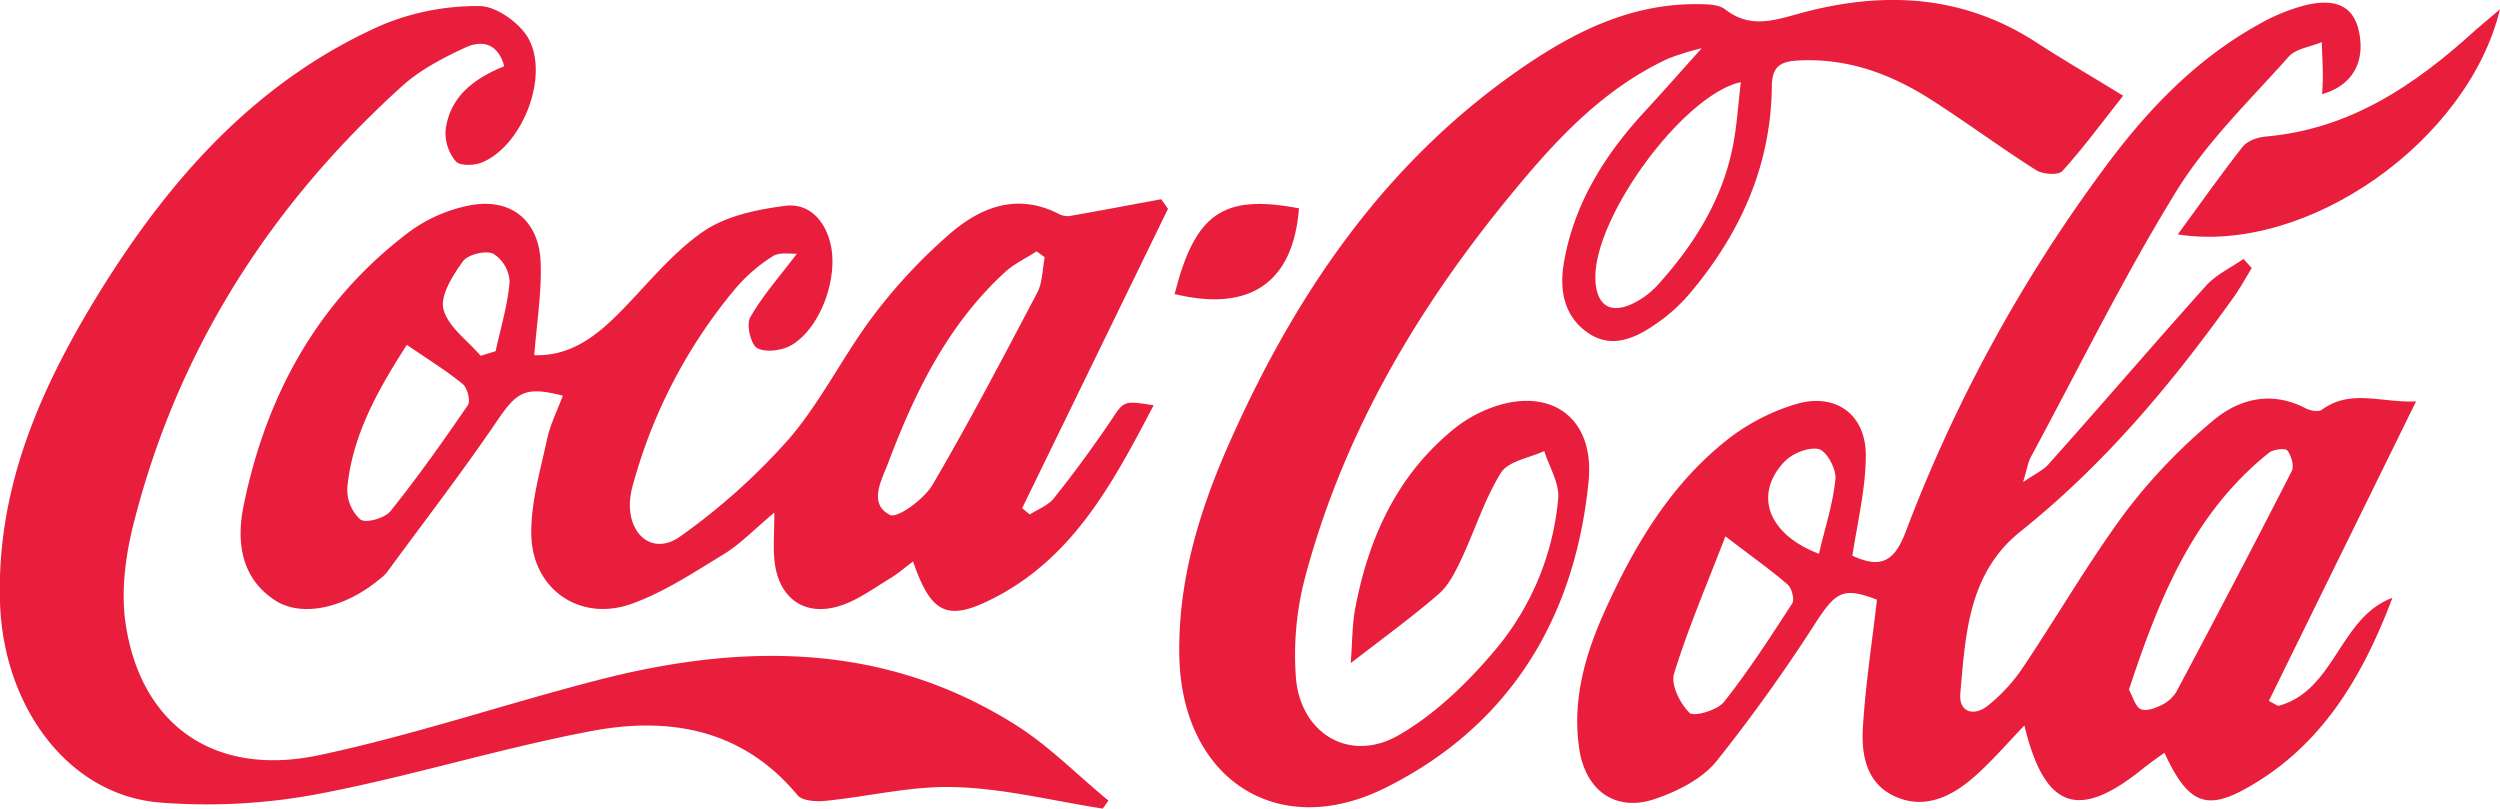 <svg xmlns="http://www.w3.org/2000/svg" viewBox="0 0 499.36 161.51"><defs><style>.cls-1{fill:#e91e3c;}</style></defs><title>Cocacola</title><g id="Layer_2" data-name="Layer 2"><g id="Layer_1-2" data-name="Layer 1"><path class="cls-1" d="M404.36,144.91c-3.84,4-6.86,7.55-10.38,10.56-4.5,3.86-9.86,6.28-15.69,3.51-5.54-2.63-6.51-8.3-6.19-13.63.51-8.52,1.83-17,2.81-25.56-6.63-2.55-8.11-1.64-12,4.22a331.16,331.16,0,0,1-20.08,28.07c-2.89,3.53-7.79,6-12.26,7.51-7.85,2.67-13.87-1.65-15.12-10-1.45-9.67,1.14-18.72,5-27.34,6-13.31,13.38-25.84,25.2-34.91a41.76,41.76,0,0,1,12.91-6.57c8.11-2.5,14.32,2.07,14.12,10.57C372.6,97.93,371,104.43,370,111c5.52,2.54,8.33,1.4,10.68-4.86a300.65,300.65,0,0,1,39.59-72.47C428.64,22.29,438.38,12,450.94,5a37.66,37.66,0,0,1,9.72-4c6.19-1.43,9.49.46,10.52,5.26,1.32,6.13-1.32,10.84-7.35,12.54.05-1.21.16-2.3.14-3.38,0-2.33-.14-4.66-.21-7-2.24.94-5.16,1.28-6.62,2.92-7.8,8.75-16.44,17.08-22.52,27-10.54,17.13-19.43,35.28-29,53-.52,1-.68,2.14-1.52,4.95,2.53-1.72,4-2.36,5-3.47C419.66,81,430,68.95,440.56,57.16c2-2.26,5-3.65,7.56-5.44l1.65,1.82c-1.18,1.92-2.25,3.92-3.56,5.75-12.34,17.3-25.89,33.5-42.59,46.83-10.49,8.38-11,20.58-12.06,32.38-.34,3.75,2.69,4.73,5.56,2.4a34,34,0,0,0,6.75-7.28c7-10.41,13.27-21.32,20.71-31.37a111.7,111.7,0,0,1,17.34-18.13c5.24-4.47,11.78-6.14,18.64-2.55.91.47,2.54.77,3.21.28,5.81-4.24,11.87-1.35,18.82-1.67L453.19,140l1.85,1c11.35-2.95,12.23-17.7,22.83-21.58-6,15.9-14.28,29.85-29.46,38.19-7.94,4.36-11.5,2.65-16.08-7.24-1.43,1-2.82,2-4.1,3C415.27,163.92,408.45,161.82,404.36,144.91Zm20.88-7.15c.83,1.47,1.26,3.36,2.35,3.87s2.9-.17,4.17-.8a7,7,0,0,0,3-2.73c7.78-14.62,15.49-29.28,23-44,.52-1-.07-3.1-.87-4.11-.42-.53-2.8-.25-3.67.44C438,102.58,431.2,119.73,425.24,137.76Zm-80.6-30.63c-3.73,9.7-7.48,18.42-10.26,27.43-.68,2.2,1.21,6,3.1,7.83.87.84,5.57-.53,6.89-2.2,4.94-6.24,9.29-13,13.61-19.65.51-.78-.08-3.06-.91-3.78C353.69,113.83,350,111.24,344.64,107.13Zm18.68,3.49c1.26-5.38,2.85-10.16,3.3-15,.18-2-1.8-5.57-3.36-5.92-2.06-.46-5.36.91-6.92,2.61C350.35,98.75,353,106.65,363.32,110.62Z"/><path class="cls-1" d="M154.67,102.38c-4.14,3.47-6.84,6.33-10.09,8.31-6,3.65-11.94,7.61-18.46,9.93-10.32,3.67-19.83-2.94-20-13.91-.09-6.29,1.79-12.64,3.13-18.89.64-3,2.08-5.84,3.17-8.78-7.52-1.95-9.18-.77-13.11,5-7,10.31-14.65,20.2-22,30.25a9.67,9.67,0,0,1-1.73,1.59c-6.85,5.62-15.34,7.47-20.61,4.05-7-4.54-7.73-12-6.31-18.91,4.48-22,14.75-40.83,32.92-54.58a30,30,0,0,1,12.7-5.5c8-1.33,13.4,3.29,13.71,11.44.23,6-.77,12-1.27,18.57,7.31.23,12.49-3.88,17.34-8.82,5.34-5.44,10.21-11.61,16.39-15.87,4.51-3.12,10.7-4.4,16.32-5.14,4.65-.61,7.91,2.67,9.1,7.5,1.64,6.69-1.86,16.77-7.7,20.27-1.87,1.12-5.12,1.58-6.88.67-1.29-.66-2.27-4.68-1.46-6.12,2.44-4.32,5.82-8.1,9.35-12.77-1.2.09-3.43-.37-4.82.51a32.37,32.37,0,0,0-7.5,6.5,103.35,103.35,0,0,0-20.31,38.72,17.27,17.27,0,0,0-.74,4c-.2,6.76,4.85,10.55,10.15,6.69a127.15,127.15,0,0,0,21.63-19.42c6.46-7.52,10.9-16.74,16.92-24.7a107,107,0,0,1,15.19-16.25c6.15-5.33,13.4-8.21,21.65-4.06a3.9,3.9,0,0,0,2.21.5c6.14-1.07,12.26-2.23,18.38-3.37l1.36,1.92-29.13,59.79,1.52,1.27c1.63-1.06,3.67-1.8,4.81-3.24,4-5,7.83-10.23,11.43-15.57,2.58-3.83,2.37-4,8.5-3-8.09,15.41-16,30.42-32.1,38.6-9.13,4.65-12.37,3-15.95-7.41-1.65,1.23-3,2.43-4.54,3.35-3.16,1.91-6.23,4.19-9.66,5.38-7.12,2.47-12.52-1.09-13.44-8.54C154.38,109.51,154.67,106.62,154.67,102.38Zm54-51-1.62-1.17c-2.12,1.38-4.5,2.48-6.33,4.17-11.41,10.46-18,24-23.33,38.13-1.3,3.43-4,8.08.36,10.34,1.47.77,6.82-3.14,8.51-6,7.39-12.61,14.17-25.58,21-38.53C208.27,56.25,208.22,53.66,208.68,51.34ZM81.26,68.88c-5.77,9-10.88,18-11.89,28.56A8.06,8.06,0,0,0,72,103.78c1.12.79,4.89-.28,6-1.69,5.46-6.81,10.52-13.95,15.45-21.16.57-.83-.1-3.44-1-4.2C89.19,74.05,85.53,71.81,81.26,68.88ZM96,71.07l3-.92c1-4.63,2.42-9.22,2.79-13.9a7,7,0,0,0-3.27-5.57c-1.55-.71-5.07.15-6.06,1.52-2,2.8-4.59,6.83-3.88,9.57C89.49,65.28,93.4,68,96,71.07Z"/><path class="cls-1" d="M424.09,19.12c-4.28,5.42-8,10.46-12.15,15.06-.78.86-3.9.65-5.23-.19-7.11-4.51-13.89-9.54-21-14.09-8.06-5.16-16.75-8.36-26.59-7.81-3.6.2-5.17,1.26-5.21,5.18-.16,16-6.43,29.66-16.64,41.65a34.33,34.33,0,0,1-6.57,5.82c-4.17,2.9-8.89,5-13.61,1.68s-5.6-8.49-4.75-13.71c2-12,8.22-21.85,16.37-30.64,3.69-4,7.26-8.06,11.19-12.43a50.5,50.5,0,0,0-6.77,2.1c-13.75,6.41-23.53,17.5-32.79,28.92-18.18,22.43-32.44,47.11-39.81,75.26a60.84,60.84,0,0,0-1.7,19.15c.76,11.38,10.7,17.43,20.51,11.8,7.24-4.15,13.68-10.37,19.13-16.82A54.4,54.4,0,0,0,311.24,99.6c.28-3.06-1.79-6.33-2.78-9.51-3,1.4-7.19,2-8.65,4.35-3.35,5.37-5.24,11.63-8,17.42-1.15,2.45-2.48,5.1-4.46,6.81-5.31,4.59-11,8.72-17.55,13.79.32-4.09.27-7.67.93-11.12,2.69-14,8.35-26.48,19.74-35.7A26,26,0,0,1,296,82.22c12.5-5.72,22.65.32,21.31,13.91-2.68,27.32-15.79,48.93-40.67,61.27-21.68,10.75-40.61-2-41.08-26.38-.29-15.41,4.23-29.74,10.47-43.61C259,58.51,276.4,33,302.67,14.48,313.47,6.87,325.09.76,338.88.83c1.92,0,4.32,0,5.66,1,5.08,4,9.93,2.21,15.31.75C376.18-1.81,392-1.09,406.73,8.46,412.28,12.05,418,15.39,424.09,19.12Zm-76.37-2.71c-11.55,2.51-29.54,27.17-29.05,39.46.21,5.21,3.08,7,7.72,4.64A16.53,16.53,0,0,0,331.06,57c7.28-8.08,13-17.07,15.11-28C346.94,25,347.19,20.89,347.72,16.41Z"/><path class="cls-1" d="M220.26,161.51c-9.82-1.52-19.61-4-29.47-4.29-8.63-.29-17.32,1.9-26,2.75-1.82.18-4.55,0-5.5-1.15-11-13.23-25.61-15.72-41.09-12.81-18.42,3.47-36.42,9.14-54.84,12.62a119.77,119.77,0,0,1-31.43,1.67C13.8,158.85.72,141.42,0,120.41c-.74-23,8.09-42.87,19.69-61.75C33.81,35.77,51.27,16,76.45,4.93A49.41,49.41,0,0,1,95.73,1.21c3.27,0,7.77,3.14,9.62,6.14,4.59,7.49-.89,21.7-9.06,25.09-1.54.64-4.42.73-5.24-.2A8.86,8.86,0,0,1,89,26c.85-6.71,5.69-10.34,11.72-12.76C99.46,8.57,96.22,8,93,9.47,88.6,11.52,84.09,13.84,80.54,17,53.81,41.1,35.2,70.29,26.5,105.35,25,111.5,24.18,118.3,25.08,124.5c3,20.36,17.77,30.8,38.7,26.33,18.89-4,37.3-10.28,56-15.08,28.84-7.38,57.13-7.42,83.28,9.17,6.62,4.2,12.26,10,18.35,15Z"/><path class="cls-1" d="M499.36,1.84C493,28.18,460.85,50.89,435,46.82c4.51-6.14,8.61-12,13-17.55.93-1.17,3-1.87,4.62-2,16.91-1.48,30-10.44,42-21.4C496.09,4.6,497.55,3.4,499.36,1.84Z"/><path class="cls-1" d="M234.62,58.73c4.11-16.13,9.67-20,24.84-17.12C258.35,56.43,249.66,62.41,234.62,58.73Z"/></g></g></svg>